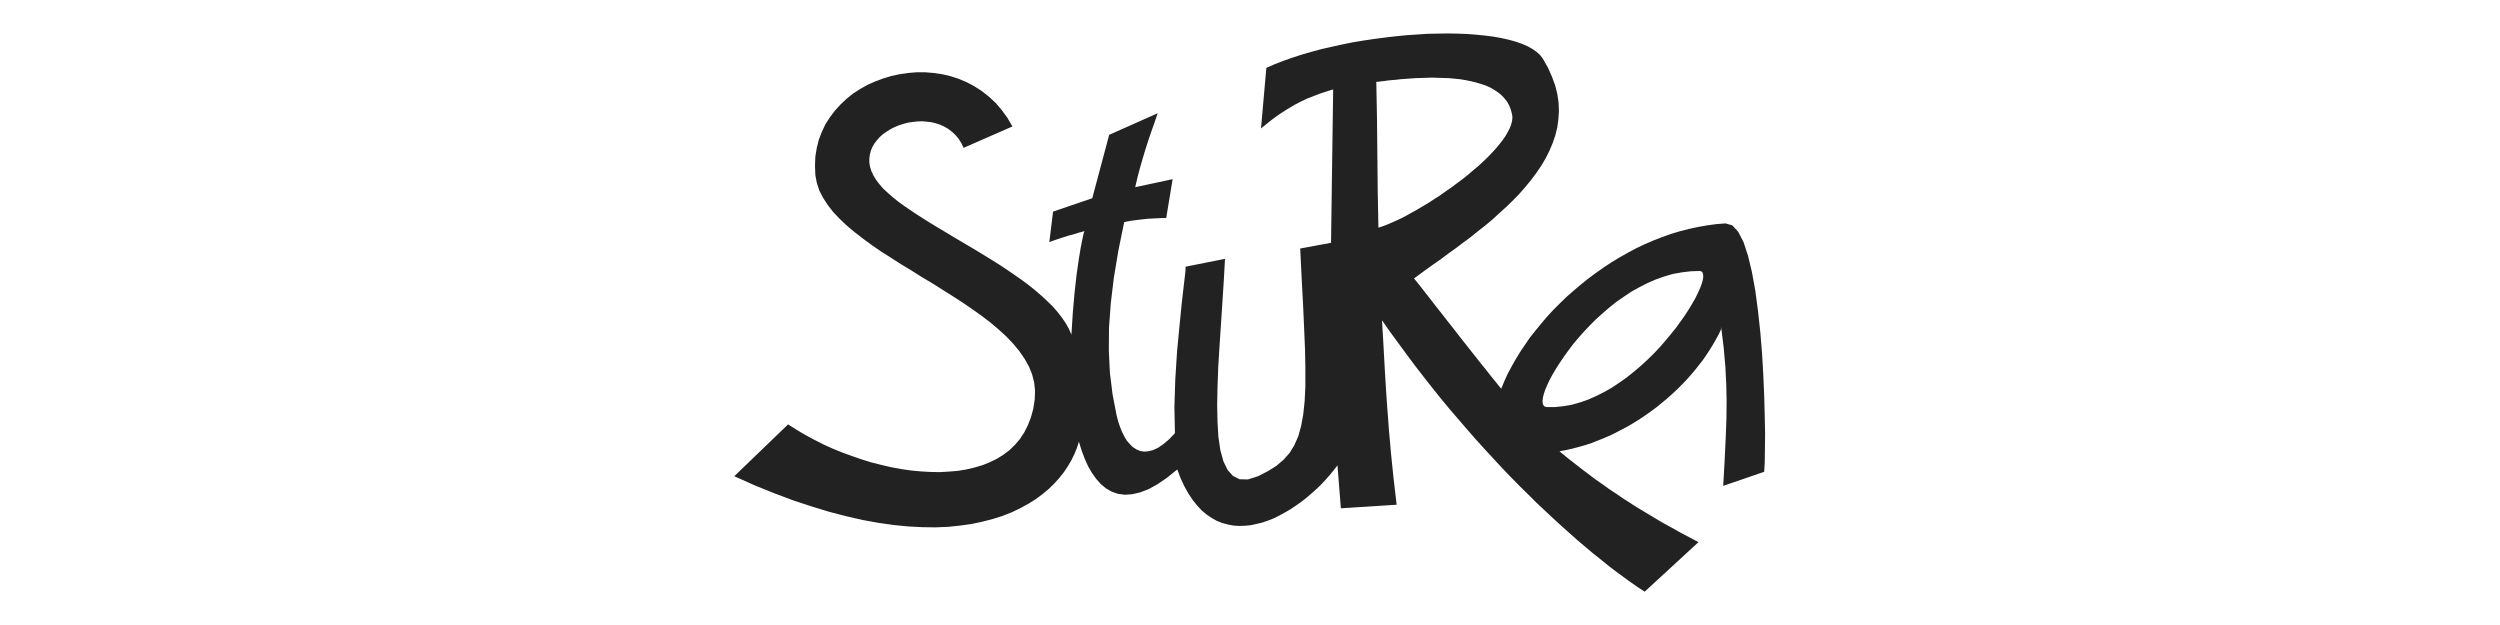 <?xml version="1.0" encoding="UTF-8" standalone="no"?>
<!-- Created with Inkscape (http://www.inkscape.org/) -->

<svg
   version="1.1"
   id="svg2"
   width="1600"
   height="400"
   viewBox="0 0 1600 400"
   sodipodi:docname="logo.svg"
   inkscape:version="1.2.1 (9c6d41e410, 2022-07-14)"
   xmlns:inkscape="http://www.inkscape.org/namespaces/inkscape"
   xmlns:sodipodi="http://sodipodi.sourceforge.net/DTD/sodipodi-0.dtd"
   xmlns="http://www.w3.org/2000/svg"
   xmlns:svg="http://www.w3.org/2000/svg">
  <defs
     id="defs6" />
  <sodipodi:namedview
     id="namedview4"
     pagecolor="#ffffff"
     bordercolor="#000000"
     borderopacity="0.25"
     inkscape:showpageshadow="2"
     inkscape:pageopacity="0.0"
     inkscape:pagecheckerboard="0"
     inkscape:deskcolor="#d1d1d1"
     showgrid="false"
     inkscape:zoom="1.1662912"
     inkscape:cx="774.67788"
     inkscape:cy="433.85391"
     inkscape:window-width="2560"
     inkscape:window-height="1263"
     inkscape:window-x="0"
     inkscape:window-y="0"
     inkscape:window-maximized="1"
     inkscape:current-layer="g12">
    <inkscape:page
       x="0"
       y="0"
       id="page8"
       width="1600"
       height="400"
       inkscape:export-filename="stura-favicon.png"
       inkscape:export-xdpi="96"
       inkscape:export-ydpi="96" />
  </sodipodi:namedview>
  <g
     id="g10"
     inkscape:groupmode="layer"
     inkscape:label="Page 1"
     transform="matrix(1.333,0,0,-1.333,0,348)">
    <g
       id="g12"
       transform="scale(0.1)">
      <path
         d="m 8154.635,7.654 -23.946,12.831 -23.958,12.831 -23.102,11.981 -23.946,12.831 -22.247,12.836 -23.102,12.831 -22.247,11.976 -22.246,12.831 -21.379,12.836 -21.391,12.83 -21.391,12.836 -21.391,12.836 -21.391,12.831 -20.523,12.836 -20.535,13.684 -20.535,12.836 -20.535,13.685 -19.668,13.689 -19.68,12.836 -20.535,13.69 -19.68,14.539 -19.668,13.689 -19.692,13.69 -19.668,14.543 -18.824,14.544 -19.668,14.543 -19.692,15.403 -18.812,14.539 -19.68,15.403 -19.68,15.398 -18.824,15.403 -19.668,16.252 31.659,5.988 30.791,6.848 31.647,8.55 30.803,8.56 30.803,10.264 29.935,11.976 29.947,11.981 29.947,12.831 29.08,14.543 29.103,15.403 29.08,15.39 28.236,17.125 27.368,17.101 26.525,17.968 26.524,18.824 26.525,19.68 24.802,20.523 24.813,20.535 23.958,21.391 23.102,21.391 22.235,22.246 22.247,23.09 20.535,23.102 20.535,23.958 18.812,23.958 18.824,23.946 17.113,24.813 16.257,24.813 15.402,24.813 14.546,25.657 13.69,24.813 11.967,25.669 v 1.711 l -1.711,1.699 -0.856,0.868 2.567,1.711 11.979,-99.242 7.701,-88.13 4.278,-82.985 1.711,-81.273 -0.856,-85.551 -3.422,-93.251 -5.134,-106.081 -6.845,-123.202 196.772,67.589 2.567,45.344 0.856,60.742 0.856,75.286 -1.711,87.263 -2.567,94.963 -4.278,100.097 -5.989,103.52 -8.556,104.375 -11.111,101.808 -12.846,96.663 -16.245,88.974 -18.824,78.706 -21.391,65.028 -25.657,49.615 -28.236,30.803 -32.514,9.412 -44.493,-3.422 -43.625,-5.989 -43.637,-7.701 -43.625,-9.412 -43.637,-11.123 -42.77,-12.823 -42.782,-15.401 -41.914,-16.257 -41.926,-17.968 -41.07,-19.68 -40.203,-21.379 -39.359,-22.246 -39.347,-23.958 -37.648,-24.813 -37.636,-26.525 -36.792,-27.368 -35.081,-28.236 -34.214,-29.091 -34.225,-29.935 -31.647,-30.803 -31.658,-31.658 -29.947,-32.502 -28.224,-33.37 -27.38,-33.358 -26.525,-33.37 -23.958,-35.081 -23.09,-34.213 -21.391,-35.081 -19.68,-35.081 -18.824,-35.069 -16.245,-35.937 -14.558,-35.069 -24.802,30.791 -25.669,31.658 -24.813,31.658 -25.657,31.647 -25.669,32.514 -25.669,32.514 -25.657,32.502 -25.669,32.514 -25.669,33.37 -26.525,33.358 -26.513,34.225 -26.525,33.358 -26.525,34.225 -27.368,35.081 -27.38,35.069 -28.236,35.081 29.947,22.247 31.659,23.102 32.502,23.09 34.225,23.958 34.213,25.669 35.937,25.657 35.069,26.525 35.937,26.525 35.081,28.236 35.925,28.224 35.081,29.091 33.37,30.791 33.37,29.947 32.502,31.658 30.803,31.646 29.092,33.37 27.368,33.37 25.669,34.213 23.102,34.225 21.379,35.937 17.968,35.925 15.402,36.792 12.834,37.648 9.412,38.492 5.134,38.503 2.567,39.347 -1.711,40.215 -5.989,41.07 -10.268,41.059 -15.401,41.914 -18.824,42.782 -24.801,43.637 -12.835,17.101 -17.113,15.401 -20.535,14.546 -23.09,12.835 -27.38,11.979 -29.947,10.268 -33.37,9.412 -35.069,7.701 -37.648,6.833 -40.203,5.134 -42.782,4.29 -43.637,3.422 -46.192,1.711 -47.048,0.856 -47.916,-0.856 -49.627,-0.868 -50.47,-3.411 -50.482,-3.422 -52.182,-5.134 -51.326,-5.989 -51.338,-6.845 -52.182,-7.701 -51.338,-8.556 -50.47,-10.268 -50.482,-11.123 -48.759,-11.123 -47.916,-12.835 -47.048,-13.69 -44.493,-14.534 -43.625,-15.401 -41.926,-16.257 -39.347,-17.113 -25.669,-290.88 26.513,21.391 24.813,19.68 23.958,17.968 23.102,15.401 22.247,14.534 21.391,12.835 20.523,11.979 20.535,11.123 19.68,9.412 19.68,9.412 20.523,7.701 19.68,7.701 19.68,7.689 21.391,6.857 20.535,6.833 22.235,6.845 -10.268,-736.605 -148.001,-27.38 6.845,-141.156 6.845,-127.477 5.134,-114.631 4.266,-102.664 1.723,-92.396 v -82.129 l -3.422,-71.873 -6.845,-64.161 -10.268,-56.46 -13.69,-48.771 -18.824,-42.777 -23.102,-37.642 -29.08,-32.509 -34.225,-29.087 -41.058,-25.667 -47.06,-23.958 -47.915,-15.398 -40.203,0.858 -32.514,16.252 -25.669,29.088 -19.668,41.068 -14.546,53.041 -9.412,63.31 -4.278,72.715 -1.711,81.285 1.711,87.263 3.423,94.096 5.989,98.386 6.845,102.664 6.845,105.231 6.845,106.942 5.989,106.942 -189.071,-37.648 -0.856,-21.379 -6.845,-59.039 -10.268,-88.974 -11.123,-111.209 -11.979,-125.766 -8.556,-134.323 -4.278,-132.599 2.567,-125.765 -28.236,-29.946 -27.369,-23.099 -24.813,-17.111 -23.958,-11.122 -23.102,-5.988 -20.523,-1.714 -19.68,3.426 -17.968,7.702 -17.113,11.117 -14.534,14.548 -14.558,17.107 -11.967,20.532 -11.123,22.245 -9.412,23.96 -8.556,25.669 -6.845,26.513 -19.68,101.808 -12.835,103.52 -5.134,106.942 0.868,111.22 8.544,116.342 14.546,121.488 21.391,129.177 28.236,137.745 2.567,0.856 4.266,1.711 6.001,0.856 8.556,1.711 9.4,1.711 11.123,1.711 12.835,1.711 13.69,1.711 14.546,1.711 15.401,1.711 16.257,1.711 17.101,0.856 17.113,0.856 17.968,0.856 17.113,0.856 h 17.968 l 30.791,186.504 -179.659,-38.503 11.123,47.915 11.979,45.337 12.835,44.493 12.835,42.77 13.678,42.782 14.558,42.77 15.389,43.637 15.401,45.349 -232.708,-103.52 -81.273,-304.57 -188.216,-64.161 -17.956,-146.301 13.678,5.134 12.834,4.278 11.979,4.278 11.123,3.423 11.123,4.278 10.268,2.567 10.268,3.423 10.256,3.422 9.412,2.555 9.412,2.567 9.412,2.567 9.412,2.567 9.412,3.422 10.268,2.567 9.412,2.567 10.268,3.434 -3.422,-10.268 -5.989,-27.38 -8.556,-42.782 -9.412,-57.316 -10.268,-71.861 -9.412,-83.84 -8.556,-96.675 -6.845,-107.798 -11.979,28.236 -15.389,27.38 -18.824,27.368 -20.535,26.525 -23.102,26.513 -26.513,25.669 -27.38,25.657 -29.947,25.669 -30.791,24.813 -33.37,24.813 -34.225,23.958 -35.069,23.958 -35.937,23.946 -36.78,23.102 -37.648,23.102 -37.642,23.102 -37.643,22.235 -37.643,22.246 -37.643,22.247 -36.789,22.247 -35.929,21.379 -35.081,21.391 -34.221,21.391 -33.364,21.391 -30.796,20.523 -29.946,20.535 -28.234,20.535 -25.665,20.535 -23.1,20.535 -21.391,19.668 -17.965,20.535 -15.398,19.68 -13.69,22.247 -10.263,21.379 -6.843,21.391 -3.426,20.535 v 19.68 l 2.567,19.68 5.134,18.812 6.843,17.113 10.269,17.113 11.977,15.401 13.69,15.401 15.398,13.69 17.11,11.967 17.965,11.123 19.678,10.268 20.532,8.556 21.391,6.845 21.386,5.989 23.1,3.422 22.244,2.567 23.1,0.856 22.245,-1.711 22.241,-2.567 21.391,-5.134 21.386,-6.845 20.536,-9.412 18.819,-11.123 17.965,-13.69 16.257,-15.389 15.398,-17.968 12.836,-20.535 11.117,-23.102 234.408,102.664 -23.946,41.07 -27.38,37.636 -29.091,34.225 -32.502,29.947 -33.37,26.525 -35.932,23.09 -36.784,19.68 -38.501,16.257 -39.357,12.823 -40.205,9.424 -41.068,5.989 -41.064,3.411 h -41.065 l -41.063,-3.411 -41.064,-5.989 -39.356,-8.556 -39.356,-11.979 -38.498,-14.546 -36.789,-16.257 -35.076,-19.68 -34.221,-22.247 -30.8,-24.802 -29.088,-27.38 -26.52,-29.092 -23.954,-31.646 -21.391,-33.37 -17.11,-35.937 -14.543,-37.636 -10.269,-40.215 -6.838,-41.926 -1.712,-43.625 1.712,-45.337 6.838,-36.792 11.981,-36.792 17.965,-35.069 22.245,-34.225 26.52,-34.225 30.796,-32.502 34.227,-32.514 37.643,-31.646 41.065,-31.659 42.772,-31.658 45.349,-30.803 47.053,-29.935 47.906,-30.803 49.62,-29.935 48.77,-30.803 50.474,-29.947 48.765,-30.803 48.765,-30.791 47.907,-30.803 46.203,-31.647 44.482,-31.658 42.782,-32.514 39.359,-33.358 36.78,-33.37 33.37,-35.069 29.08,-35.081 24.813,-35.937 21.391,-37.636 15.401,-37.648 10.268,-40.215 4.266,-40.203 -1.711,-41.926 -6.845,-44.481 -11.111,-40.215 -14.546,-37.636 -17.113,-34.227 -20.535,-31.655 -23.958,-28.232 -26.513,-25.667 -29.092,-22.241 -31.646,-19.682 -33.37,-16.252 -35.937,-14.544 -37.64,-11.122 -40.21,-9.41 -41.069,-6.847 -41.918,-3.417 -44.491,-2.567 -44.484,0.855 -46.198,2.567 -46.198,4.276 -47.053,6.843 -47.057,8.56 -47.906,11.117 -47.912,11.976 -47.051,14.545 -47.057,16.256 -47.053,17.111 -46.198,18.824 -45.344,20.532 -43.631,22.245 -42.777,23.094 -41.918,24.812 -40.21,25.661 -258.371,-248.955 97.531,-43.631 94.963,-38.498 91.537,-34.221 88.122,-29.088 84.699,-25.667 82.129,-21.386 78.711,-17.97 76.139,-13.685 72.724,-10.267 69.292,-6.843 66.735,-3.421 64.164,-0.855 60.742,2.563 57.32,5.988 54.753,7.701 52.184,11.123 49.627,12.83 46.192,14.549 43.637,17.105 41.059,19.678 37.648,20.532 35.925,22.245 32.514,23.953 29.947,24.812 27.368,26.52 24.813,27.379 22.247,28.233 18.824,28.229 17.101,29.093 14.546,29.936 11.979,29.088 9.412,29.946 12.835,-41.919 14.546,-38.501 16.257,-36.784 18.812,-32.514 20.535,-29.087 23.102,-25.667 24.813,-20.532 27.369,-15.398 29.947,-10.269 32.514,-4.275 35.081,2.567 37.636,8.55 40.203,15.403 43.637,23.953 46.204,31.655 48.759,39.355 16.257,-42.777 17.968,-38.501 19.668,-35.072 20.535,-30.8 21.391,-26.52 22.247,-23.954 23.958,-19.682 23.946,-16.252 24.813,-13.69 26.525,-10.263 25.669,-6.847 27.368,-5.134 26.525,-1.714 27.38,0.859 28.224,2.567 27.38,5.988 28.236,6.847 27.38,9.405 28.224,11.127 27.38,13.685 26.513,14.543 26.537,15.398 26.513,17.97 25.669,17.965 24.802,19.678 23.958,20.532 23.958,21.391 22.247,21.386 21.391,23.1 19.668,22.241 18.824,23.099 17.968,23.105 16.257,-206.184 267.777,17.11 -15.402,132.607 -11.979,117.209 -9.412,107.794 -7.689,100.956 -6.845,99.242 -6.001,100.953 -5.978,108.642 -6.845,118.065 39.347,-56.46 40.215,-54.761 40.203,-54.749 40.215,-53.893 41.071,-53.049 41.058,-52.182 41.071,-51.338 41.914,-50.471 41.926,-48.771 41.914,-48.764 41.926,-47.907 41.926,-46.198 41.914,-45.344 41.07,-44.485 41.926,-43.631 41.059,-41.924 41.914,-41.063 40.215,-40.21 41.07,-38.498 40.203,-37.647 40.215,-36.789 39.347,-35.076 38.504,-34.222 38.492,-32.508 37.648,-31.655 37.636,-29.946 35.937,-29.088 35.937,-27.374 35.069,-25.667 34.225,-24.812 33.37,-23.099 32.502,-21.386 z m 5.134,1302.101 -43.625,-1.711 -42.782,-5.134 -41.914,-7.689 -41.07,-11.979 -41.059,-14.546 -39.359,-17.113 -38.492,-19.68 -38.504,-21.379 -35.937,-23.958 -35.925,-24.813 -34.225,-27.38 -32.514,-28.236 -31.646,-28.224 -29.947,-29.935 -29.08,-30.803 -26.537,-29.947 -25.657,-30.803 -23.102,-30.791 -21.391,-29.947 -19.668,-29.092 -17.968,-28.224 -16.257,-27.38 -13.69,-25.669 -11.123,-23.958 -9.4,-22.235 -6.845,-20.535 -4.278,-17.113 -1.723,-15.401 0.868,-12.834 3.422,-8.544 5.989,-5.989 8.544,-2.567 h 41.07 l 40.203,4.266 40.215,6.857 39.347,11.111 39.359,13.69 38.504,17.113 37.636,18.824 37.648,21.391 35.937,23.958 35.069,24.801 34.225,27.38 33.358,28.236 31.659,29.08 30.803,29.947 29.08,30.791 27.38,31.658 25.669,30.803 24.813,30.803 22.235,30.791 20.535,29.092 18.824,29.08 17.113,28.236 14.546,25.669 11.979,24.813 10.256,22.235 7.701,20.535 5.134,17.968 2.567,15.401 -0.856,11.979 -2.567,9.4 -5.978,5.989 z m -900.007,752.018 -5.989,22.235 -7.701,19.68 -10.268,18.824 -12.823,16.257 -14.546,15.401 -17.113,13.69 -17.968,11.967 -19.68,11.123 -21.391,9.412 -23.09,7.701 -23.102,6.845 -24.813,5.989 -25.657,5.134 -25.669,4.278 -26.525,2.567 -27.38,2.567 -26.513,0.844 -27.38,0.868 -26.525,0.856 -27.368,-0.856 -25.669,-0.868 -25.669,-0.844 -24.813,-1.711 -23.946,-1.711 -23.102,-1.711 -21.391,-2.567 -20.535,-1.711 -18.824,-1.711 -17.101,-2.567 -15.401,-1.711 -12.835,-1.711 -11.123,-0.856 3.423,-177.948 1.711,-172.826 1.711,-171.947 3.422,-177.104 18.824,5.989 20.535,7.701 22.235,9.412 23.102,10.268 23.958,11.123 24.802,12.835 25.669,14.534 26.525,14.546 27.38,16.257 27.368,16.257 27.38,17.968 28.236,17.968 27.368,19.68 27.38,18.812 27.38,20.535 26.513,19.68 25.669,20.535 24.813,21.379 24.813,20.535 23.102,21.391 21.379,20.535 20.535,21.391 18.824,20.523 17.113,20.535 15.401,19.68 13.69,19.68 11.111,19.68 9.412,17.956 6.857,17.968 4.266,17.113 1.711,16.257 -1.711,15.401"
         style="fill:#222222;fill-opacity:1;fill-rule:evenodd;stroke:none;stroke-width:1.188"
         id="path14" />
    </g>
  </g>
</svg>
